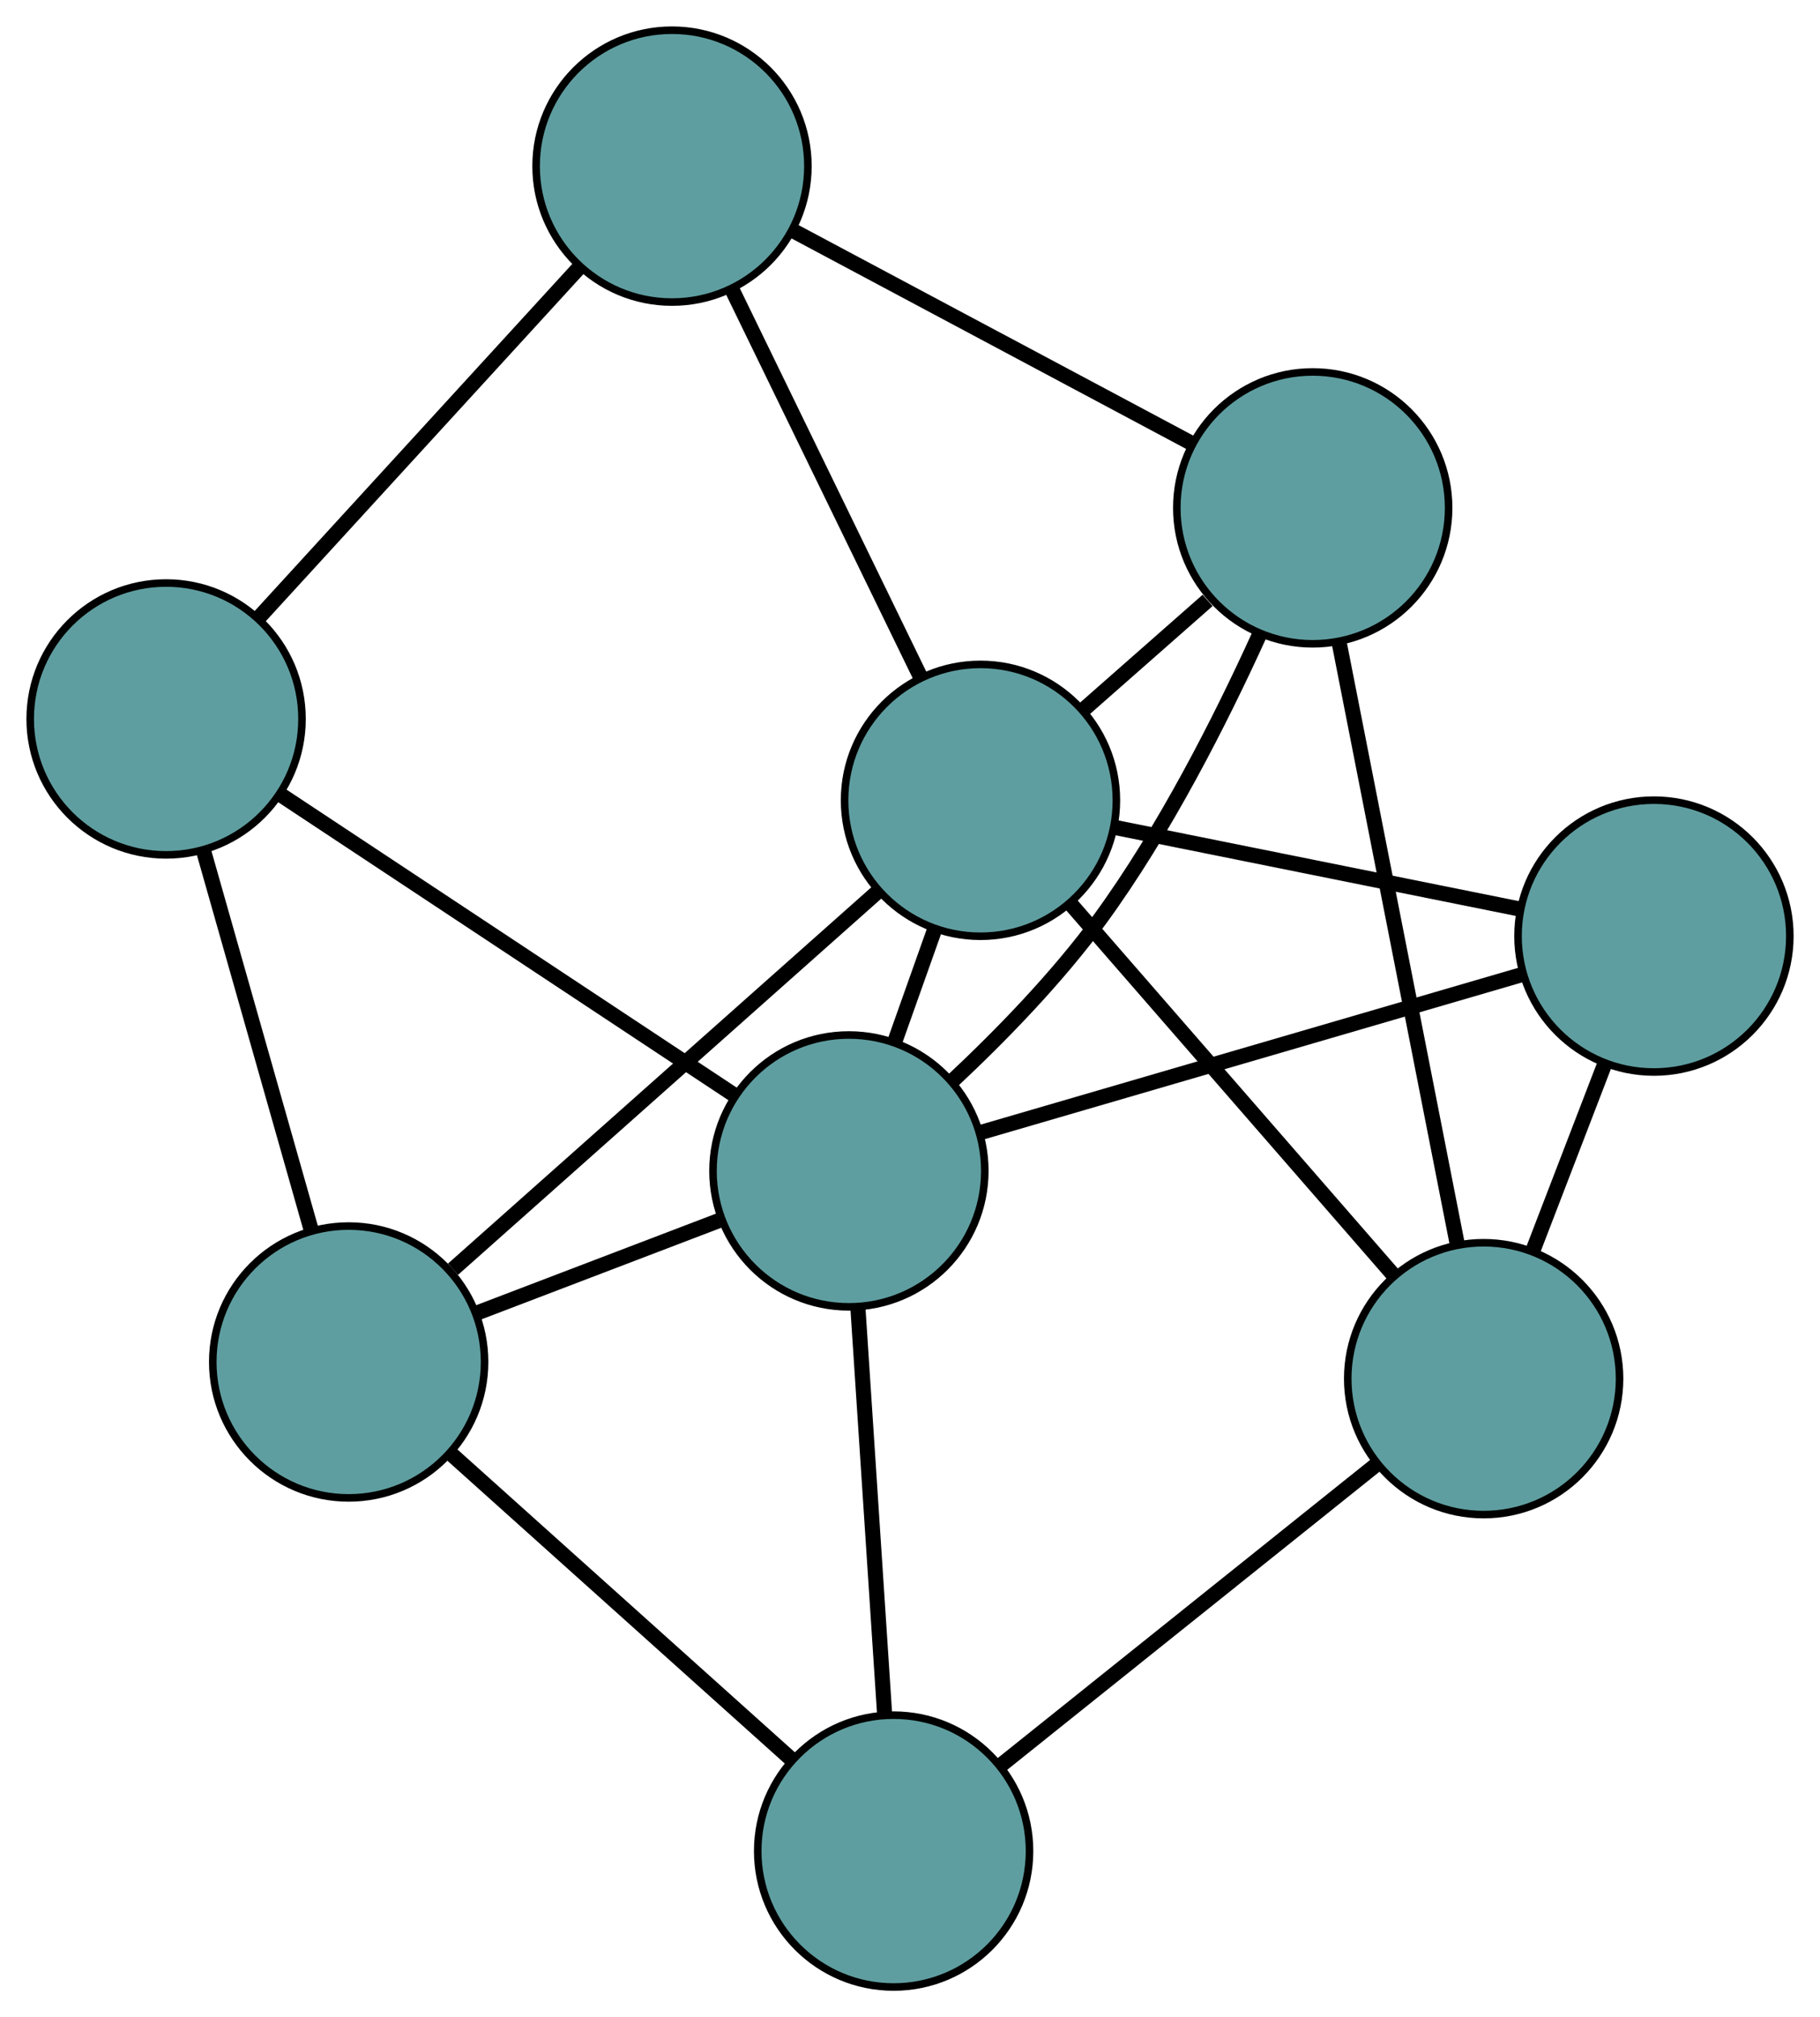<?xml version="1.0" encoding="UTF-8" standalone="no"?>
<!DOCTYPE svg PUBLIC "-//W3C//DTD SVG 1.1//EN"
 "http://www.w3.org/Graphics/SVG/1.1/DTD/svg11.dtd">
<!-- Generated by graphviz version 2.36.0 (20140111.2315)
 -->
<!-- Title: G Pages: 1 -->
<svg width="100%" height="100%"
 viewBox="0.00 0.00 241.06 267.12" xmlns="http://www.w3.org/2000/svg" xmlns:xlink="http://www.w3.org/1999/xlink">
<g id="graph0" class="graph" transform="scale(1 1) rotate(0) translate(4 263.124)">
<title>G</title>
<!-- 0 -->
<g id="node1" class="node"><title>0</title>
<ellipse fill="cadetblue" stroke="black" cx="18" cy="-167.92" rx="18" ry="18"/>
</g>
<!-- 4 -->
<g id="node5" class="node"><title>4</title>
<ellipse fill="cadetblue" stroke="black" cx="85.007" cy="-241.124" rx="18" ry="18"/>
</g>
<!-- 0&#45;&#45;4 -->
<g id="edge1" class="edge"><title>0&#45;&#45;4</title>
<path fill="none" stroke="black" stroke-width="2" d="M30.29,-181.346C42.38,-194.555 60.732,-214.603 72.795,-227.782"/>
</g>
<!-- 5 -->
<g id="node6" class="node"><title>5</title>
<ellipse fill="cadetblue" stroke="black" cx="42.181" cy="-82.768" rx="18" ry="18"/>
</g>
<!-- 0&#45;&#45;5 -->
<g id="edge2" class="edge"><title>0&#45;&#45;5</title>
<path fill="none" stroke="black" stroke-width="2" d="M23.01,-150.276C27.188,-135.565 33.107,-114.721 37.26,-100.098"/>
</g>
<!-- 8 -->
<g id="node9" class="node"><title>8</title>
<ellipse fill="cadetblue" stroke="black" cx="108.437" cy="-108.068" rx="18" ry="18"/>
</g>
<!-- 0&#45;&#45;8 -->
<g id="edge3" class="edge"><title>0&#45;&#45;8</title>
<path fill="none" stroke="black" stroke-width="2" d="M33.342,-157.767C50.073,-146.694 76.681,-129.084 93.323,-118.071"/>
</g>
<!-- 1 -->
<g id="node2" class="node"><title>1</title>
<ellipse fill="cadetblue" stroke="black" cx="169.87" cy="-195.87" rx="18" ry="18"/>
</g>
<!-- 1&#45;&#45;4 -->
<g id="edge4" class="edge"><title>1&#45;&#45;4</title>
<path fill="none" stroke="black" stroke-width="2" d="M153.908,-204.382C138.736,-212.472 116.046,-224.572 100.897,-232.65"/>
</g>
<!-- 6 -->
<g id="node7" class="node"><title>6</title>
<ellipse fill="cadetblue" stroke="black" cx="192.51" cy="-80.559" rx="18" ry="18"/>
</g>
<!-- 1&#45;&#45;6 -->
<g id="edge5" class="edge"><title>1&#45;&#45;6</title>
<path fill="none" stroke="black" stroke-width="2" d="M173.407,-177.852C177.661,-156.189 184.755,-120.056 188.998,-98.45"/>
</g>
<!-- 7 -->
<g id="node8" class="node"><title>7</title>
<ellipse fill="cadetblue" stroke="black" cx="125.865" cy="-157.143" rx="18" ry="18"/>
</g>
<!-- 1&#45;&#45;7 -->
<g id="edge6" class="edge"><title>1&#45;&#45;7</title>
<path fill="none" stroke="black" stroke-width="2" d="M155.946,-183.617C150.709,-179.007 144.762,-173.774 139.547,-169.184"/>
</g>
<!-- 1&#45;&#45;8 -->
<g id="edge7" class="edge"><title>1&#45;&#45;8</title>
<path fill="none" stroke="black" stroke-width="2" d="M162.734,-178.899C157.658,-167.746 150.243,-153.11 141.707,-141.421 136.016,-133.627 128.503,-125.931 122.056,-119.9"/>
</g>
<!-- 2 -->
<g id="node3" class="node"><title>2</title>
<ellipse fill="cadetblue" stroke="black" cx="114.361" cy="-18" rx="18" ry="18"/>
</g>
<!-- 2&#45;&#45;5 -->
<g id="edge8" class="edge"><title>2&#45;&#45;5</title>
<path fill="none" stroke="black" stroke-width="2" d="M100.785,-30.182C87.88,-41.762 68.581,-59.079 55.697,-70.64"/>
</g>
<!-- 2&#45;&#45;6 -->
<g id="edge9" class="edge"><title>2&#45;&#45;6</title>
<path fill="none" stroke="black" stroke-width="2" d="M128.695,-29.474C142.796,-40.762 164.198,-57.895 178.267,-69.157"/>
</g>
<!-- 2&#45;&#45;8 -->
<g id="edge10" class="edge"><title>2&#45;&#45;8</title>
<path fill="none" stroke="black" stroke-width="2" d="M113.163,-36.227C112.135,-51.853 110.662,-74.25 109.635,-89.868"/>
</g>
<!-- 3 -->
<g id="node4" class="node"><title>3</title>
<ellipse fill="cadetblue" stroke="black" cx="215.064" cy="-139.166" rx="18" ry="18"/>
</g>
<!-- 3&#45;&#45;6 -->
<g id="edge11" class="edge"><title>3&#45;&#45;6</title>
<path fill="none" stroke="black" stroke-width="2" d="M208.54,-122.214C205.574,-114.507 202.071,-105.403 199.097,-97.675"/>
</g>
<!-- 3&#45;&#45;7 -->
<g id="edge12" class="edge"><title>3&#45;&#45;7</title>
<path fill="none" stroke="black" stroke-width="2" d="M197.013,-142.804C181.436,-145.944 159.065,-150.452 143.585,-153.572"/>
</g>
<!-- 3&#45;&#45;8 -->
<g id="edge13" class="edge"><title>3&#45;&#45;8</title>
<path fill="none" stroke="black" stroke-width="2" d="M197.457,-134.031C177.7,-128.269 145.838,-118.976 126.071,-113.21"/>
</g>
<!-- 4&#45;&#45;7 -->
<g id="edge14" class="edge"><title>4&#45;&#45;7</title>
<path fill="none" stroke="black" stroke-width="2" d="M92.885,-224.931C100.074,-210.156 110.648,-188.422 117.872,-173.572"/>
</g>
<!-- 5&#45;&#45;7 -->
<g id="edge15" class="edge"><title>5&#45;&#45;7</title>
<path fill="none" stroke="black" stroke-width="2" d="M56,-95.05C71.598,-108.913 96.812,-131.322 112.304,-145.09"/>
</g>
<!-- 5&#45;&#45;8 -->
<g id="edge16" class="edge"><title>5&#45;&#45;8</title>
<path fill="none" stroke="black" stroke-width="2" d="M59.244,-89.283C69.059,-93.031 81.358,-97.727 91.202,-101.486"/>
</g>
<!-- 6&#45;&#45;7 -->
<g id="edge17" class="edge"><title>6&#45;&#45;7</title>
<path fill="none" stroke="black" stroke-width="2" d="M180.595,-94.251C168.54,-108.104 150.001,-129.408 137.902,-143.312"/>
</g>
<!-- 7&#45;&#45;8 -->
<g id="edge18" class="edge"><title>7&#45;&#45;8</title>
<path fill="none" stroke="black" stroke-width="2" d="M119.77,-139.979C118.082,-135.225 116.249,-130.064 114.559,-125.305"/>
</g>
</g>
</svg>

